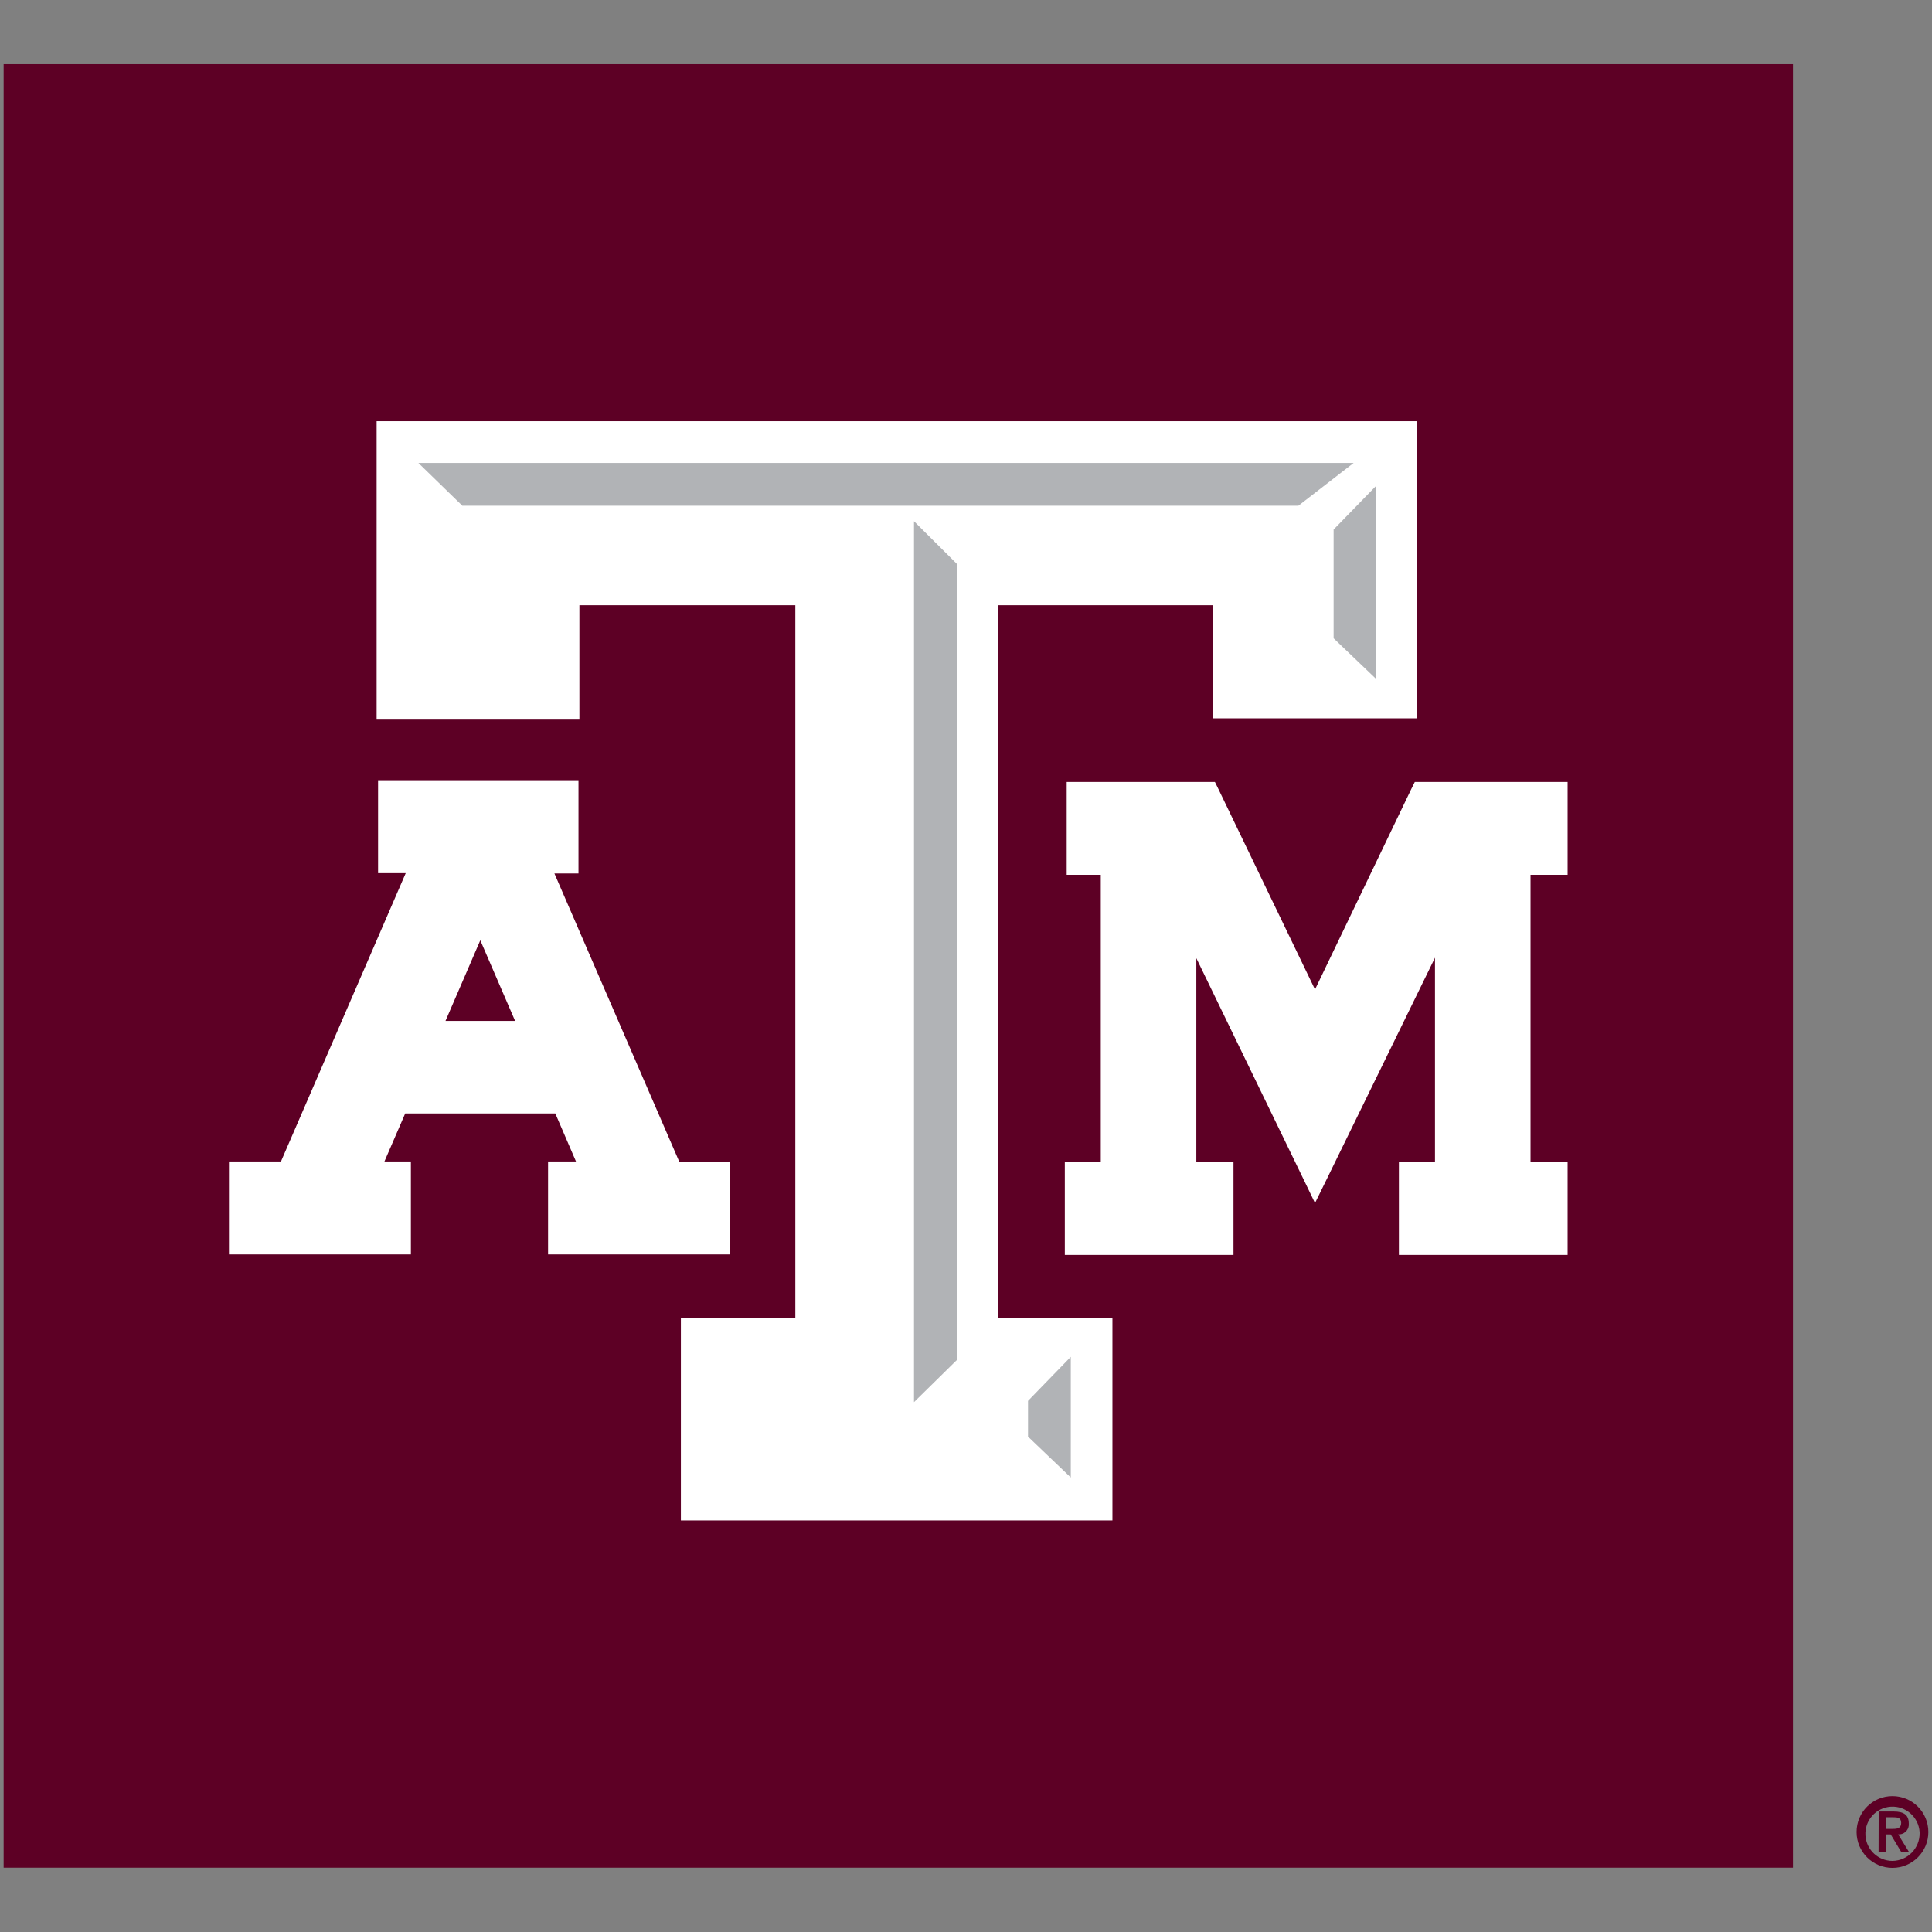 <?xml version="1.0" encoding="UTF-8"?>
<svg id="Layer_1" data-name="Layer 1" xmlns="http://www.w3.org/2000/svg" viewBox="200 200 680 680" width="200" height="200" >
  <rect x="200" y="200" width="680" height="680" fill="#808080" stroke="none"/>
  <defs>
    <style>
      .cls-1 {
        fill: #b1b3b6;
      }

      .cls-1, .cls-2, .cls-3 {
        stroke-width: 0px;
      }

      .cls-2 {
        fill: #5d0025;
      }

      .cls-3 {
        fill: #fff;
      }
    </style>
  </defs>
  <rect class="cls-2" x="201.28" y="222.57" width="629.79" height="634.79"/>
  <polygon class="cls-3" points="747.44 475.22 700.67 475.22 697.97 475.22 696.75 477.67 662.84 548.27 628.8 477.63 627.61 475.22 624.92 475.22 579.71 475.22 575.44 475.22 575.44 479.52 575.44 503.59 575.44 507.9 579.71 507.9 587.44 507.9 587.44 609.01 579.08 609.01 574.78 609.01 574.78 613.32 574.78 637.39 574.78 641.69 579.08 641.69 629.85 641.69 634.15 641.69 634.15 637.39 634.15 613.32 634.15 609.01 629.85 609.01 621.07 609.01 621.07 537.25 658.99 615.45 662.84 623.43 666.76 615.45 705.07 537.08 705.07 609.01 696.71 609.01 692.37 609.01 692.37 613.32 692.37 637.39 692.37 641.69 696.71 641.69 747.44 641.69 751.75 641.69 751.75 637.39 751.75 613.32 751.75 609.01 747.44 609.01 738.7 609.01 738.7 507.9 747.44 507.9 751.75 507.9 751.75 503.59 751.75 479.52 751.75 475.22 747.44 475.22"/>
  <path class="cls-3" d="M452.6,608.91h-13.51l-43.95-101.47h8.47v-32.82h-70.54v32.71h9.73l-43.91,101.47h-18.3v32.71h64.03v-32.71h-9.31l7.31-16.9h52.83l7.28,16.9h-9.83v32.71h64.06v-32.71l-4.37.11ZM381.29,559.33h-24.49l12.25-28.38,12.25,28.38Z"/>
  <polygon class="cls-3" points="693.7 348.25 337.49 348.25 332.56 348.25 332.56 353.18 332.56 448.35 332.56 453.28 337.49 453.28 399 453.28 403.93 453.28 403.93 448.35 403.93 413.01 479.93 413.01 479.93 663.77 444.55 663.77 439.65 663.77 439.65 668.7 439.65 730.21 439.65 735.15 444.55 735.15 586.6 735.15 591.54 735.15 591.54 730.21 591.54 668.7 591.54 663.77 586.6 663.77 551.3 663.77 551.3 413.01 626.84 413.01 626.84 447.89 626.84 452.83 631.77 452.83 693.7 452.83 698.64 452.83 698.64 447.89 698.64 353.18 698.64 348.25 693.7 348.25"/>
  <polygon class="cls-1" points="561.83 693.06 576.88 677.56 576.88 720.03 561.83 705.65 561.83 693.06"/>
  <polygon class="cls-1" points="536.78 678.68 521.7 693.51 521.7 383.45 536.78 398.46 536.78 678.68"/>
  <polygon class="cls-1" points="362.72 377.99 347.25 362.94 676.45 362.94 657 377.99 362.72 377.99"/>
  <polygon class="cls-1" points="684.43 439.04 669.39 424.66 669.39 386.38 684.43 370.92 684.43 439.04"/>
  <path class="cls-2" d="M853.46,844.8c0-6.98,5.65-12.63,12.63-12.63s12.63,5.65,12.63,12.63-5.65,12.63-12.63,12.63-12.63-5.65-12.63-12.63h0ZM875.64,844.8c-.35-5.26-4.9-9.25-10.16-8.9-5.26.35-9.25,4.9-8.9,10.16.33,5.01,4.49,8.91,9.51,8.92,5.35-.07,9.63-4.47,9.56-9.82,0-.12,0-.24-.01-.36ZM861.23,837.59h5.32c3.5,0,5.28,1.19,5.28,4.2.2,1.92-1.2,3.64-3.12,3.84-.21.02-.42.02-.62,0l3.85,6.26h-2.73l-3.74-6.23h-1.61v6.12h-2.66l.04-14.21ZM863.88,843.71h2.34c1.57,0,2.94-.21,2.94-2.13s-1.54-1.96-2.9-1.96h-2.38v4.09Z"/>
</svg>